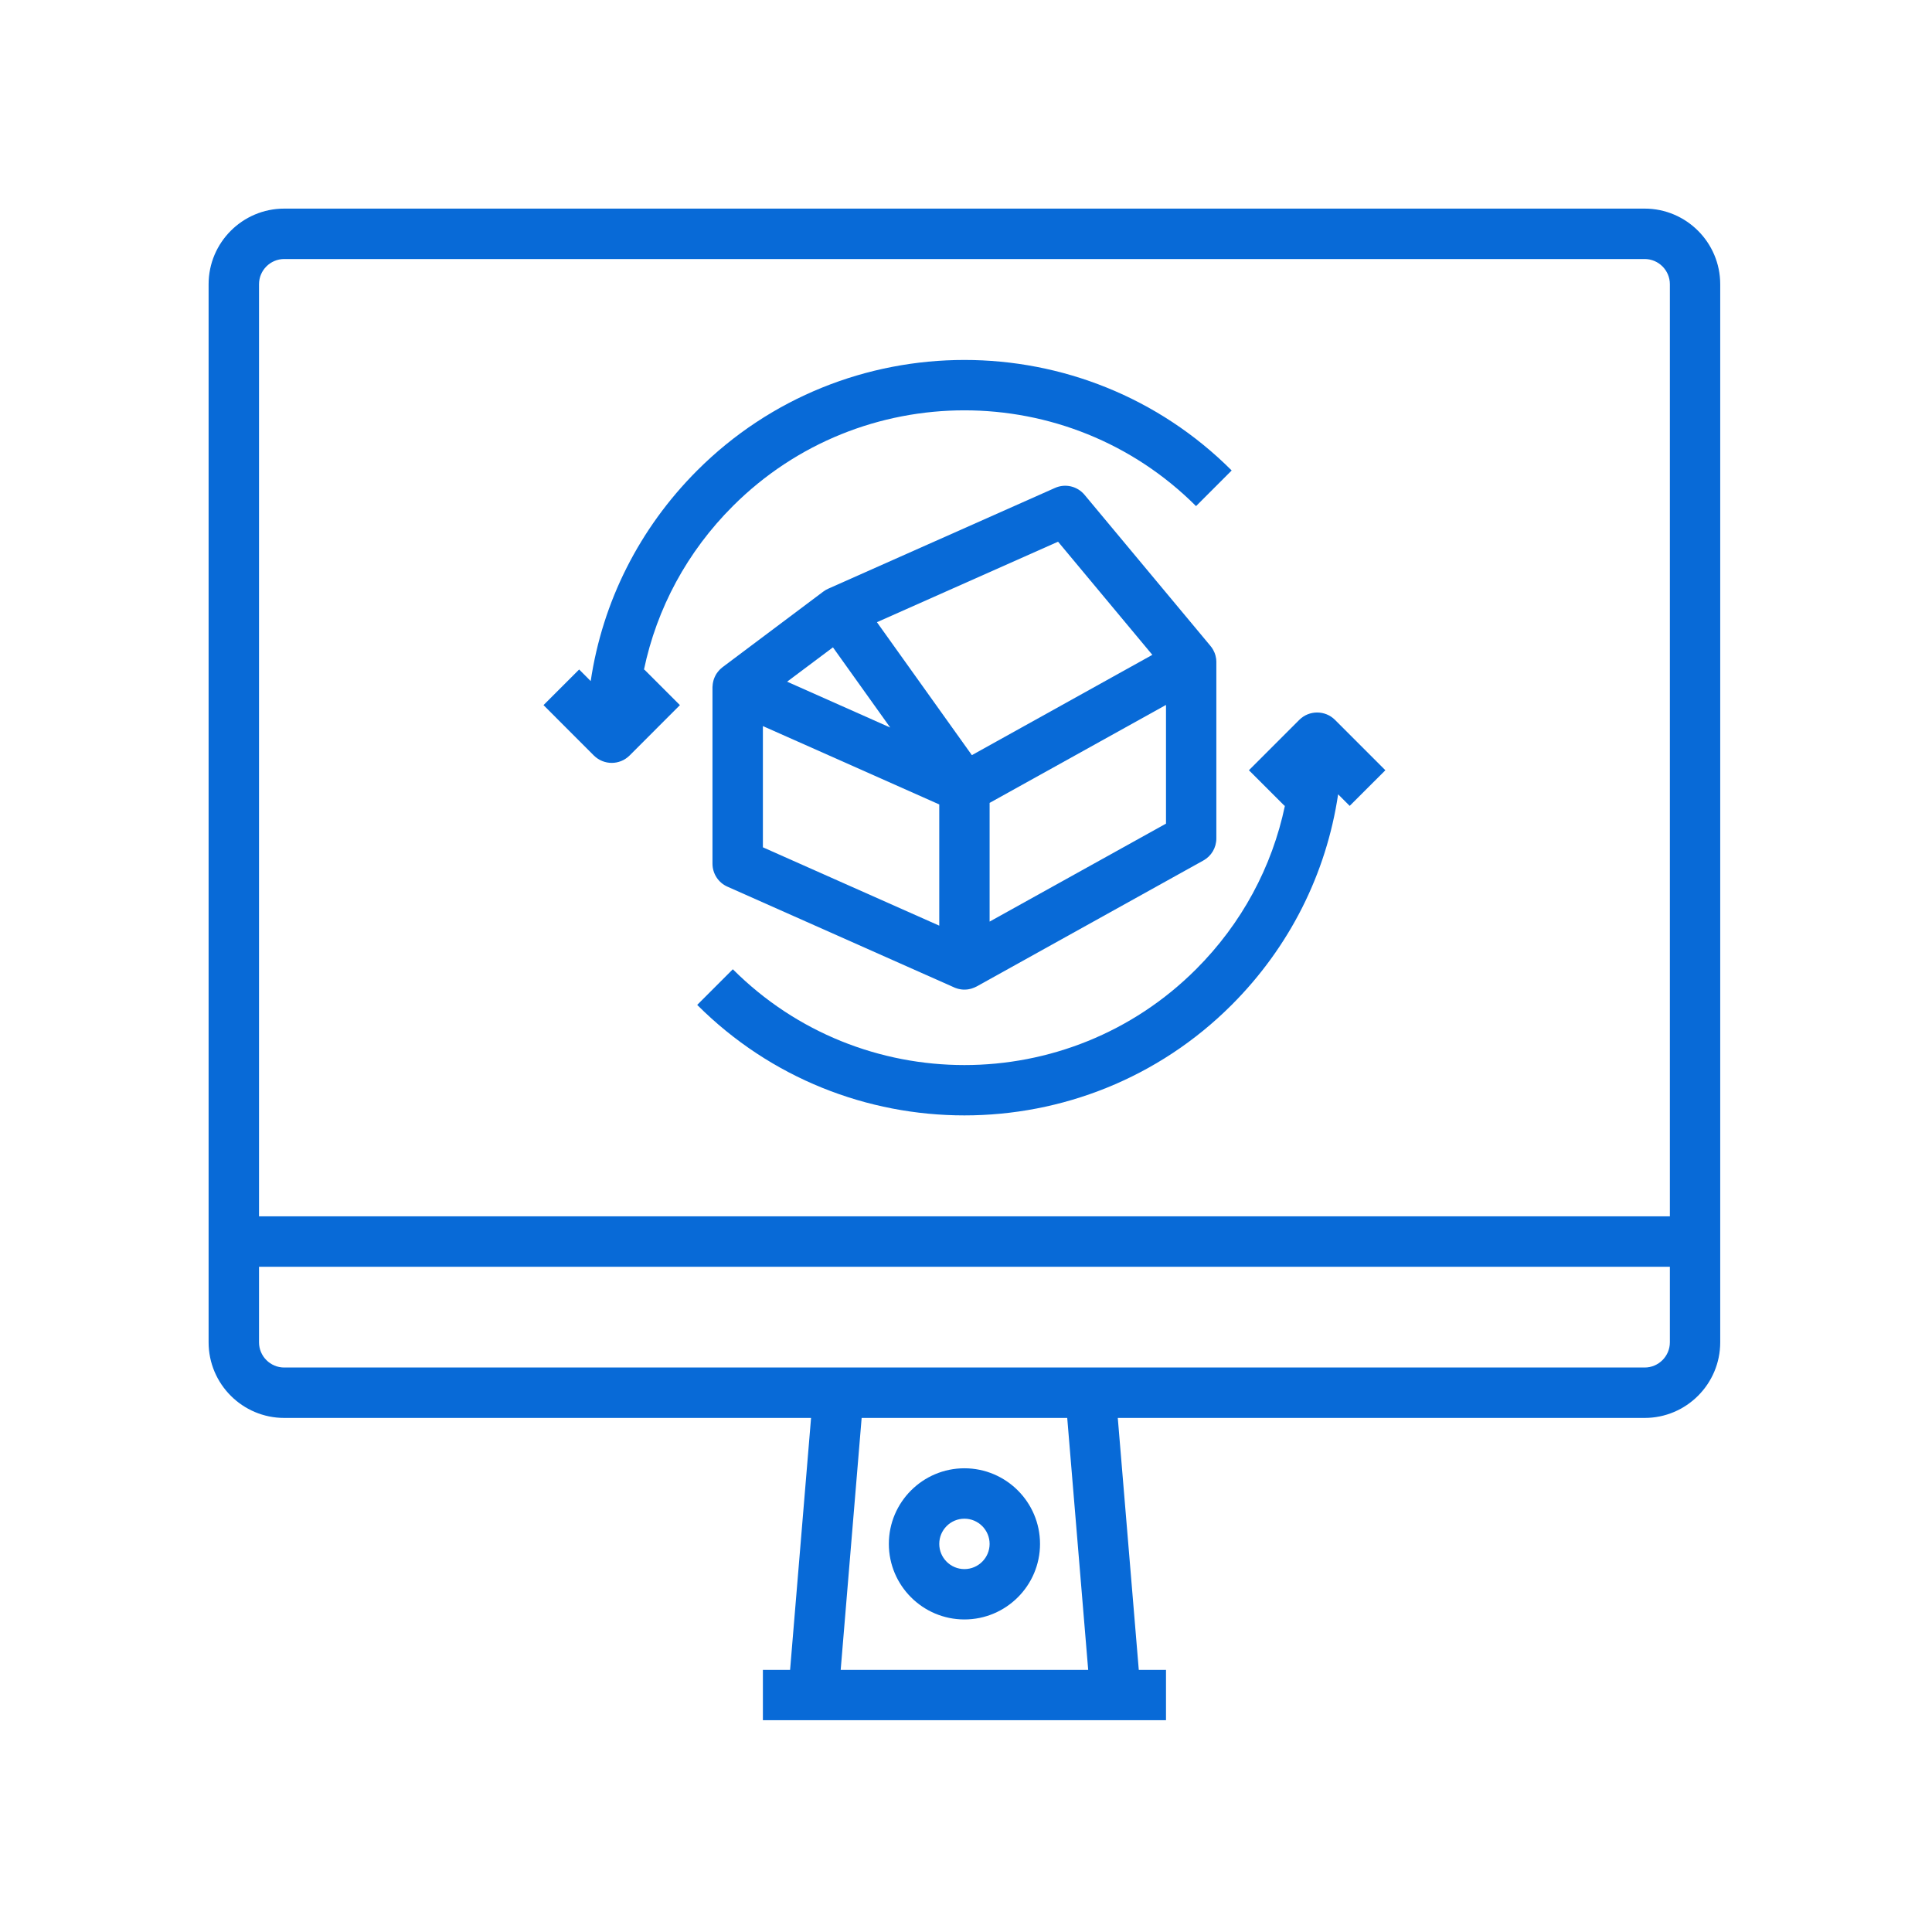 
<svg xmlns="http://www.w3.org/2000/svg" xmlns:xlink="http://www.w3.org/1999/xlink" width="216" zoomAndPan="magnify" viewBox="0 0 162 162" height="216" preserveAspectRatio="xMidYMid meet" version="1.0"><defs><clipPath id="032f7b1384"><path d="M 17.492 17.492 L 144.242 17.492 L 144.242 144.242 L 17.492 144.242 Z M 17.492 17.492 " clip-rule="nonzero"/></clipPath></defs><g clip-path="url(#032f7b1384)"><path fill="#086AD7" d="M 140.02 112.555 C 140.02 113.719 139.07 114.668 137.906 114.668 L 23.832 114.668 C 22.668 114.668 21.719 113.719 21.719 112.555 L 21.719 106.219 L 140.02 106.219 Z M 91.246 140.02 L 70.492 140.02 L 72.25 118.895 L 89.488 118.895 Z M 21.719 23.832 C 21.719 22.668 22.668 21.719 23.832 21.719 L 137.906 21.719 C 139.07 21.719 140.02 22.668 140.02 23.832 L 140.02 101.992 L 21.719 101.992 Z M 137.906 17.492 L 23.832 17.492 C 20.336 17.492 17.492 20.336 17.492 23.832 L 17.492 112.555 C 17.492 116.051 20.336 118.895 23.832 118.895 L 68.008 118.895 L 66.25 140.02 L 63.969 140.02 L 63.969 144.242 L 97.77 144.242 L 97.77 140.02 L 95.488 140.02 L 93.727 118.895 L 137.906 118.895 C 141.398 118.895 144.242 116.051 144.242 112.555 L 144.242 23.832 C 144.242 20.336 141.398 17.492 137.906 17.492 " fill-opacity="1" fill-rule="nonzero"/></g><path fill="#086AD7" d="M 80.867 127.344 C 82.031 127.344 82.98 128.293 82.98 129.457 C 82.98 130.621 82.031 131.57 80.867 131.57 C 79.703 131.57 78.758 130.621 78.758 129.457 C 78.758 128.293 79.703 127.344 80.867 127.344 Z M 80.867 135.793 C 84.363 135.793 87.207 132.949 87.207 129.457 C 87.207 125.961 84.363 123.117 80.867 123.117 C 77.375 123.117 74.531 125.961 74.531 129.457 C 74.531 132.949 77.375 135.793 80.867 135.793 " fill-opacity="1" fill-rule="nonzero"/><path fill="#086AD7" d="M 88.719 45.422 L 96.625 54.91 L 81.492 63.32 L 73.531 52.172 Z M 97.77 69.062 L 82.98 77.277 L 82.98 67.324 L 97.77 59.109 Z M 69.844 54.281 L 74.645 61.004 L 66 57.16 Z M 63.969 60.883 L 66.926 62.195 L 78.758 67.453 L 78.758 77.617 L 63.969 71.047 Z M 59.742 72.418 C 59.742 73.254 60.234 74.012 60.996 74.348 L 80.012 82.797 C 80.02 82.801 80.027 82.805 80.035 82.809 C 80.059 82.816 80.082 82.824 80.102 82.836 C 80.16 82.855 80.219 82.879 80.281 82.895 C 80.305 82.902 80.336 82.91 80.363 82.918 C 80.422 82.93 80.48 82.945 80.539 82.953 C 80.566 82.957 80.59 82.961 80.617 82.965 C 80.699 82.977 80.785 82.98 80.867 82.98 C 80.965 82.98 81.059 82.973 81.152 82.961 C 81.184 82.957 81.211 82.949 81.242 82.945 C 81.309 82.93 81.371 82.922 81.434 82.902 C 81.469 82.891 81.504 82.879 81.535 82.867 C 81.594 82.848 81.648 82.832 81.703 82.805 C 81.738 82.789 81.773 82.773 81.812 82.754 C 81.84 82.742 81.867 82.73 81.895 82.715 L 100.906 72.152 C 101.578 71.781 101.992 71.074 101.992 70.305 L 101.992 55.52 C 101.992 55.508 101.992 55.496 101.992 55.488 C 101.992 55.422 101.984 55.355 101.98 55.293 C 101.977 55.273 101.977 55.25 101.973 55.227 C 101.961 55.145 101.941 55.062 101.922 54.977 C 101.918 54.961 101.91 54.949 101.91 54.934 C 101.891 54.867 101.867 54.801 101.844 54.738 C 101.832 54.711 101.82 54.684 101.805 54.656 L 101.734 54.508 C 101.715 54.477 101.699 54.453 101.684 54.422 C 101.656 54.379 101.625 54.336 101.598 54.289 C 101.578 54.266 101.559 54.234 101.535 54.211 C 101.527 54.195 101.516 54.18 101.504 54.168 L 90.941 41.492 C 90.336 40.766 89.324 40.527 88.461 40.914 L 69.449 49.363 C 69.441 49.367 69.434 49.371 69.426 49.375 C 69.383 49.395 69.34 49.418 69.293 49.441 C 69.273 49.457 69.25 49.465 69.227 49.477 C 69.176 49.508 69.125 49.543 69.074 49.578 C 69.066 49.586 69.051 49.594 69.043 49.602 L 69.039 49.602 L 60.59 55.941 C 60.574 55.953 60.559 55.969 60.543 55.98 C 60.508 56.008 60.469 56.043 60.434 56.074 C 60.402 56.102 60.371 56.133 60.344 56.16 C 60.309 56.195 60.277 56.23 60.246 56.27 C 60.219 56.301 60.191 56.332 60.168 56.367 C 60.141 56.402 60.113 56.441 60.086 56.48 C 60.066 56.516 60.043 56.551 60.02 56.586 C 59.996 56.629 59.977 56.672 59.957 56.715 C 59.938 56.75 59.922 56.789 59.906 56.824 C 59.887 56.871 59.871 56.914 59.855 56.961 C 59.844 57 59.828 57.039 59.82 57.078 C 59.809 57.125 59.797 57.172 59.789 57.219 C 59.781 57.258 59.77 57.301 59.766 57.34 C 59.758 57.391 59.758 57.438 59.754 57.484 C 59.75 57.527 59.746 57.57 59.742 57.609 L 59.742 72.418 " fill-opacity="1" fill-rule="nonzero"/><path fill="#086AD7" d="M 53.992 56.172 C 55.07 51.004 57.621 46.262 61.449 42.438 C 72.156 31.73 89.578 31.73 100.289 42.438 L 103.277 39.449 C 90.918 27.094 70.816 27.094 58.461 39.449 C 53.605 44.309 50.523 50.449 49.531 57.109 L 48.562 56.137 L 45.574 59.125 L 49.797 63.352 C 50.215 63.762 50.754 63.969 51.293 63.969 C 51.836 63.969 52.375 63.762 52.789 63.352 L 57.012 59.125 L 54.023 56.137 L 53.992 56.172 " fill-opacity="1" fill-rule="nonzero"/><path fill="#086AD7" d="M 108.949 60.359 L 104.723 64.586 L 107.715 67.574 L 107.746 67.543 C 106.664 72.707 104.113 77.449 100.289 81.273 C 89.578 91.984 72.156 91.984 61.449 81.273 L 58.461 84.262 C 64.641 90.441 72.754 93.527 80.867 93.527 C 88.984 93.527 97.098 90.441 103.277 84.262 C 108.133 79.402 111.211 73.262 112.203 66.605 L 113.172 67.574 L 116.164 64.586 L 111.938 60.359 C 111.113 59.539 109.773 59.539 108.949 60.359 " fill-opacity="1" fill-rule="nonzero"/></svg>